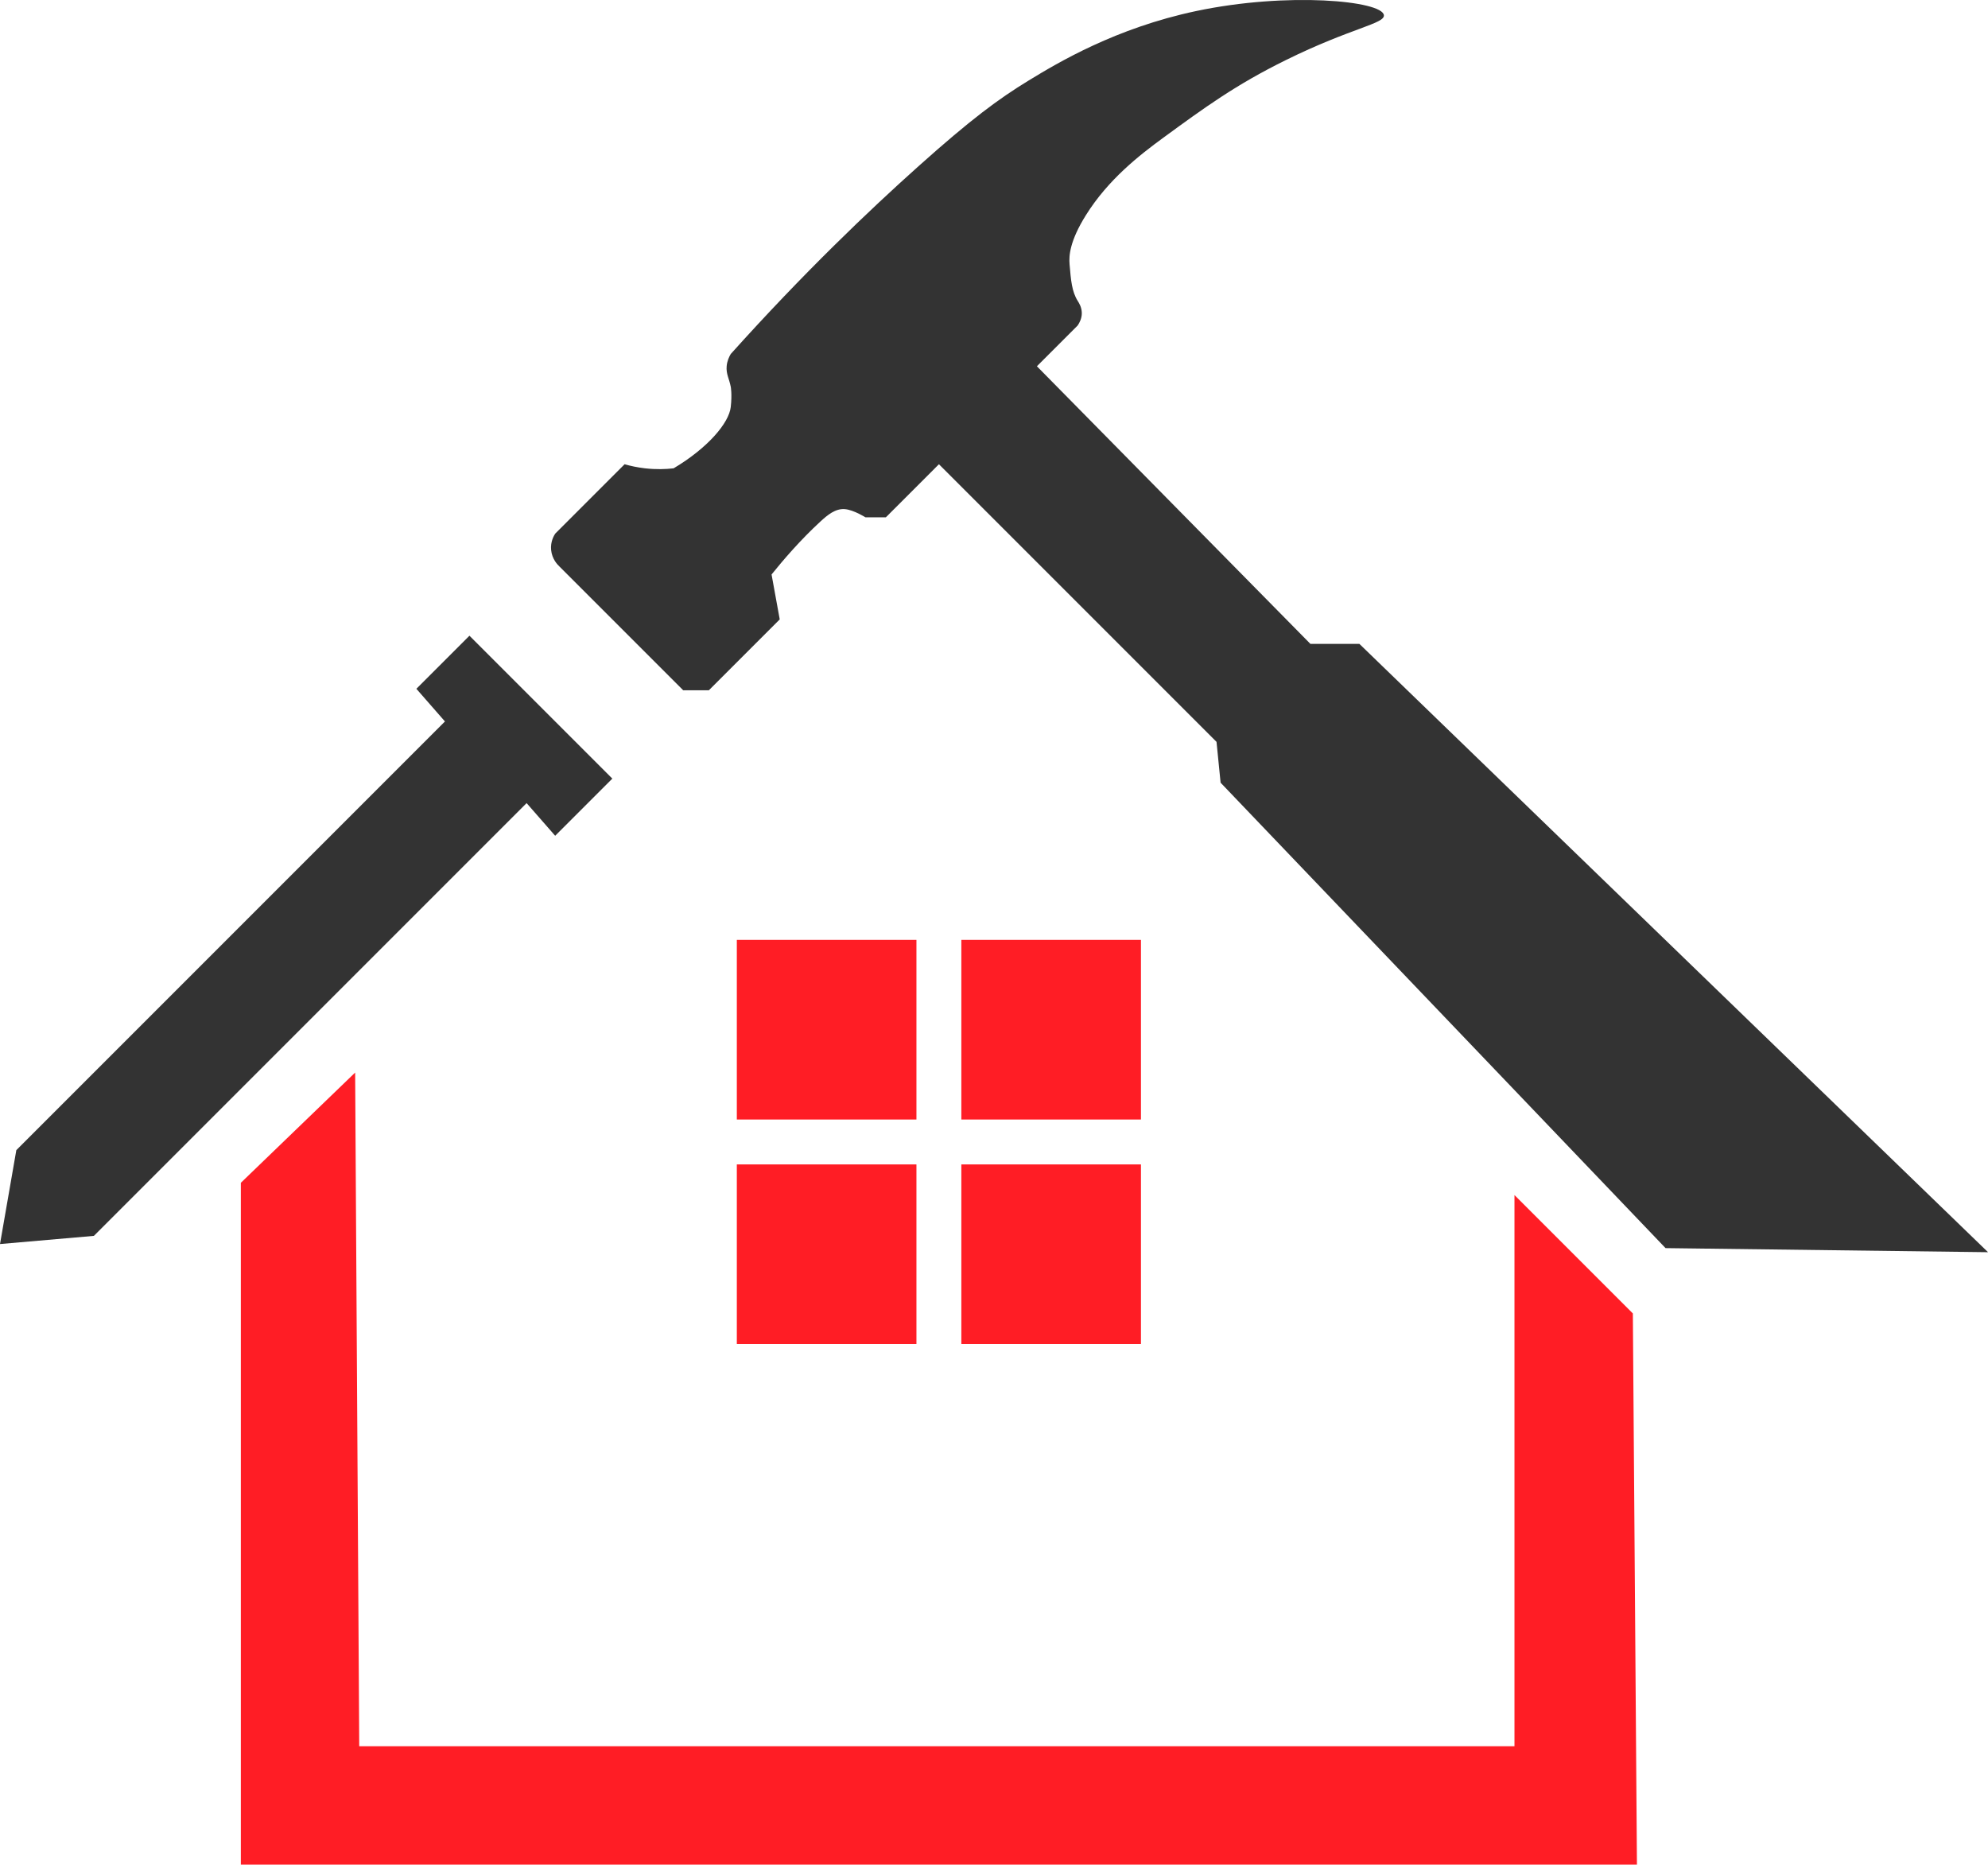 <?xml version="1.0" encoding="UTF-8"?>
<svg id="Layer_1" data-name="Layer 1" xmlns="http://www.w3.org/2000/svg" viewBox="0 0 487 456.71">
  <defs>
    <style>
      .cls-1 {
        fill: #333;
      }

      .cls-2 {
        fill: #ff1d25;
      }
    </style>
  </defs>
  <path class="cls-1" d="m129,196.71c2.33,2.67,4.67,5.33,7,8l14-14-35-35-13,13c2.33,2.67,4.67,5.33,7,8L4,281.71c-1.33,7.67-2.67,15.33-4,23,7.67-.67,15.33-1.33,23-2,35.33-35.33,70.67-70.67,106-106Z"/>
  <path class="cls-1" d="m137,138.71l30.37,30.37h6.27l17.37-17.37c-.67-3.67-1.33-7.33-2-11,2.84-3.53,7.1-8.5,12-13,1.66-1.52,3.64-3.22,6-3,2.14.2,5,2,5,2h5c4.33-4.33,8.67-8.67,13-13,22.67,22.67,45.33,45.33,68,68,.33,3.33.67,6.67,1,10,36.33,38,72.67,76,109,114,26.33.33,52.67.67,79,1-51.33-49.67-102.67-99.33-154-149h-12c-22.33-22.67-44.67-45.33-67-68,3.33-3.33,6.67-6.67,10-10,.45-.67,1-1.72,1-3,0-1.49-.74-2.58-1-3-1.44-2.29-1.67-5.07-2-9-.17-2.01.01-5.62,4-12,5.46-8.73,13.06-14.66,19-19,10.1-7.38,17.69-12.93,30-19,16.09-7.93,24.27-8.88,24-11-.44-3.51-23.54-5.75-46-1-19.69,4.16-33.82,12.62-41,17-7.42,4.52-14.21,9.56-27,21-12.12,10.84-28.12,26.09-46,46-.38.65-.89,1.68-1,3-.16,1.89.59,2.96,1,5,0,0,.36,1.8,0,5-.44,3.9-5.61,10.01-14,15-1.89.22-4.28.31-7,0-1.9-.22-3.58-.59-5-1-5.67,5.67-11.33,11.33-17,17-.29.44-1.2,1.94-1,4,.22,2.29,1.65,3.68,2,4Z"/>
  <rect class="cls-2" x="180.5" y="230.21" width="44" height="44"/>
  <rect class="cls-2" x="235.5" y="230.21" width="44" height="44"/>
  <rect class="cls-2" x="235.5" y="285.21" width="44" height="44"/>
  <rect class="cls-2" x="180.5" y="285.21" width="44" height="44"/>
  <path class="cls-2" d="m59,289.71c9.33-9,18.67-18,28-27,.33,55,.67,110,1,165h283v-135l29,29c.33,45,.67,90,1,135H59v-167Z"/>
</svg>